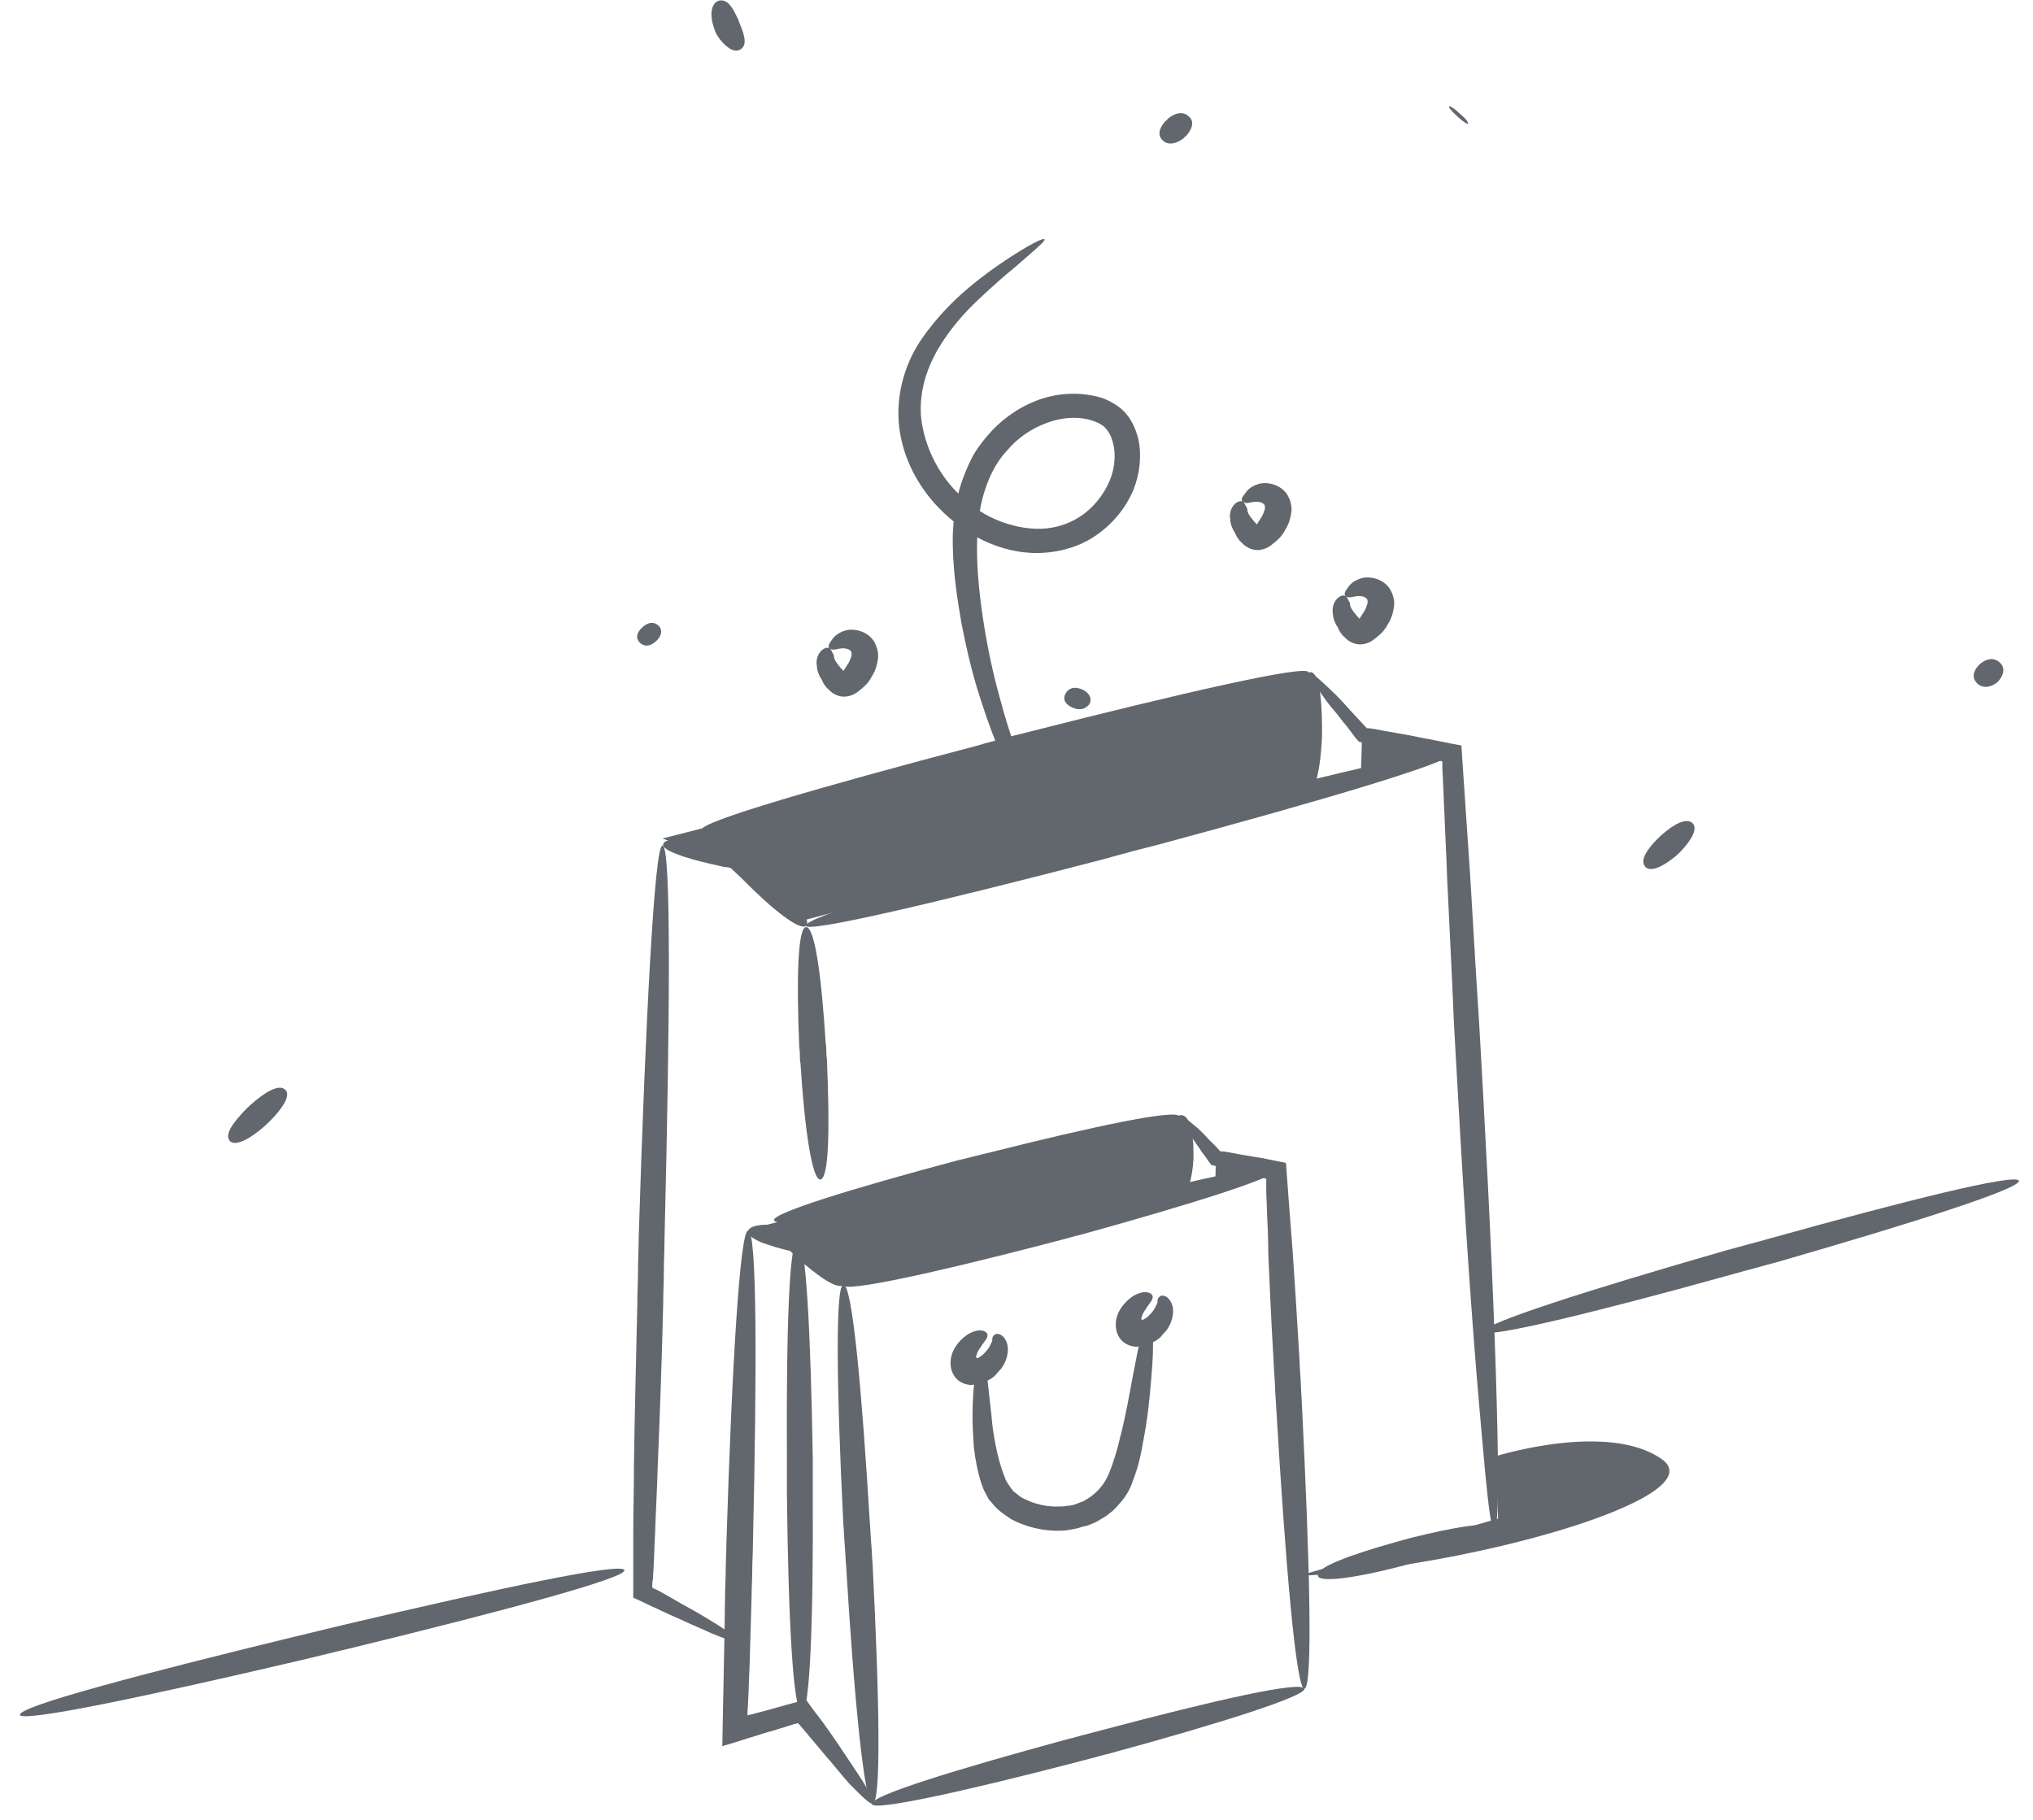 <svg width="143" height="128" viewBox="0 0 143 128" fill="none" xmlns="http://www.w3.org/2000/svg">
<g clip-path="url(#clip0_1240_12352)">
<path d="M142.008 83.052C141.817 82.514 134.213 84.397 124.409 87.132C123.931 87.266 123.453 87.401 122.927 87.535C122.448 87.67 121.97 87.804 121.444 87.939C111.64 90.763 104.18 93.139 104.371 93.677C104.514 94.17 112.166 92.332 121.97 89.598C122.448 89.463 122.927 89.329 123.453 89.194C123.931 89.06 124.409 88.925 124.935 88.791C134.739 85.966 142.152 83.59 142.008 83.052Z" fill="#62666D"/>
<path d="M43.922 110.444C43.778 109.861 35.17 111.699 24.122 114.299C23.549 114.434 23.023 114.568 22.449 114.703C21.922 114.837 21.349 114.972 20.775 115.106C9.727 117.796 1.263 120.038 1.406 120.62C1.55 121.158 10.11 119.365 21.205 116.765C21.779 116.63 22.305 116.496 22.879 116.361C23.405 116.227 23.979 116.092 24.553 115.958C35.6 113.268 44.065 110.982 43.922 110.444Z" fill="#62666D"/>
<path d="M105.232 102.419C105.232 102.419 113.123 99.953 116.901 102.643C120.679 105.333 103.271 110.309 91.315 110.847C104.323 107.126 105.375 106.812 105.375 106.812L105.232 102.419Z" fill="#62666D"/>
<path d="M69.46 93.901C69.46 93.767 69.316 93.632 69.077 93.587C68.79 93.543 68.455 93.632 68.073 93.856C67.738 94.081 67.355 94.439 67.116 94.888C66.734 95.56 66.734 96.591 67.451 97.129C67.594 97.219 67.738 97.308 67.929 97.353C68.12 97.398 68.264 97.443 68.455 97.398C68.933 97.398 69.364 97.174 69.746 96.95C69.938 96.815 70.033 96.725 70.129 96.591C70.225 96.501 70.32 96.367 70.416 96.277C70.751 95.829 70.894 95.336 70.894 94.888C70.894 94.439 70.655 94.036 70.416 93.901C70.177 93.767 69.986 93.811 69.89 93.946C69.794 94.036 69.794 94.17 69.794 94.305C69.746 94.439 69.699 94.529 69.603 94.708C69.507 94.888 69.364 95.067 69.125 95.291C69.077 95.336 69.029 95.381 68.933 95.425C68.886 95.47 68.79 95.515 68.79 95.515C68.79 95.515 68.79 95.515 68.742 95.515C68.742 95.515 68.694 95.515 68.647 95.47C68.694 95.201 68.838 94.932 68.981 94.753C69.22 94.35 69.46 94.17 69.46 93.901Z" fill="#62666D"/>
<path d="M81.081 91.212C81.081 91.077 80.937 90.943 80.698 90.898C80.411 90.853 80.076 90.943 79.694 91.167C79.359 91.391 78.976 91.75 78.737 92.198C78.355 92.871 78.355 93.902 79.072 94.439C79.216 94.529 79.359 94.619 79.55 94.664C79.742 94.709 79.885 94.753 80.076 94.709C80.555 94.709 80.985 94.484 81.368 94.26C81.559 94.126 81.654 94.036 81.75 93.902C81.846 93.812 81.941 93.677 82.037 93.588C82.372 93.139 82.515 92.646 82.515 92.198C82.515 91.75 82.276 91.346 82.037 91.212C81.798 91.077 81.607 91.122 81.511 91.257C81.415 91.346 81.415 91.481 81.415 91.615C81.368 91.75 81.32 91.839 81.224 92.019C81.128 92.198 80.985 92.377 80.746 92.602C80.698 92.646 80.65 92.691 80.555 92.736C80.507 92.781 80.411 92.826 80.411 92.826C80.411 92.826 80.411 92.826 80.363 92.826C80.363 92.826 80.315 92.826 80.268 92.781C80.315 92.512 80.459 92.243 80.602 92.064C80.841 91.66 81.081 91.481 81.081 91.212Z" fill="#62666D"/>
<path d="M46.6 58.978L92.032 47.322L91.937 55.392L56.069 64.851L52.578 61.175L46.6 58.978Z" fill="#62666D"/>
<path d="M57.695 82.963C58.316 82.918 58.364 79.332 58.173 74.714C58.173 74.49 58.125 74.266 58.125 74.041C58.125 73.817 58.125 73.593 58.077 73.369C57.79 68.707 57.312 65.165 56.691 65.21C56.117 65.255 56.021 68.841 56.212 73.459C56.212 73.683 56.26 73.907 56.26 74.131C56.26 74.355 56.26 74.579 56.308 74.804C56.595 79.421 57.121 82.963 57.695 82.963Z" fill="#62666D"/>
<path d="M56.69 65.12C57.169 64.717 55.638 62.879 53.438 60.637C53.343 60.547 53.199 60.413 53.104 60.323C53.008 60.234 52.864 60.099 52.769 60.009C52.578 59.83 52.434 59.696 52.291 59.516C52.004 59.471 51.717 59.427 51.43 59.382C51.239 59.337 51.095 59.337 50.904 59.292C50.569 59.247 50.234 59.203 49.899 59.158C49.278 59.068 48.704 59.023 48.226 59.023C47.269 58.978 46.695 59.113 46.647 59.382C46.6 59.651 47.126 59.92 48.034 60.234C48.465 60.368 49.039 60.547 49.66 60.682C49.947 60.772 50.282 60.816 50.617 60.906C50.808 60.951 50.952 60.996 51.143 60.996L51.382 61.041L51.478 61.13C51.573 61.22 51.717 61.354 51.812 61.444C51.908 61.534 52.051 61.668 52.147 61.758C54.347 63.999 56.26 65.479 56.69 65.12Z" fill="#62666D"/>
<path d="M95.715 54.719L95.81 51.716L101.597 53.016L95.715 54.719Z" fill="#62666D"/>
<path d="M52.052 115.51C52.147 115.375 51.526 114.972 50.425 114.255C49.852 113.896 49.182 113.493 48.369 113.044C47.939 112.82 47.508 112.551 47.03 112.282C46.791 112.148 46.552 112.013 46.313 111.879L46.121 111.789L46.026 111.744H45.978L45.882 111.654V111.52C45.882 111.385 45.882 111.206 45.93 111.072C45.93 110.758 45.978 110.399 45.978 110.085C46.026 109.413 46.026 108.696 46.074 107.934C46.121 106.454 46.217 104.84 46.265 103.092C46.408 99.64 46.552 95.829 46.648 91.75C46.648 90.943 46.695 90.181 46.695 89.418C46.695 88.656 46.743 87.894 46.743 87.087C47.126 71.486 47.221 59.472 46.6 59.472C46.313 59.472 46.026 62.475 45.739 67.407C45.452 72.338 45.165 79.242 44.926 87.043C44.926 87.849 44.878 88.612 44.878 89.374C44.878 90.136 44.83 90.898 44.83 91.705C44.734 95.784 44.639 99.64 44.591 103.047C44.591 104.751 44.543 106.364 44.543 107.889C44.543 109.503 44.543 111.027 44.543 112.372C44.926 112.551 45.308 112.73 45.691 112.91C45.93 113.044 46.217 113.134 46.456 113.268C46.934 113.493 47.413 113.717 47.843 113.896C48.704 114.299 49.469 114.613 50.043 114.882C51.286 115.375 51.956 115.644 52.052 115.51Z" fill="#62666D"/>
<path d="M105.088 107.53C105.423 107.53 105.423 104.167 105.28 98.698C105.136 93.229 104.801 85.608 104.323 76.955C104.275 76.103 104.227 75.252 104.18 74.4C104.132 73.548 104.084 72.696 104.036 71.844C103.797 68.258 103.606 64.806 103.414 61.623C103.175 58.261 102.984 55.167 102.793 52.433C101.98 52.298 101.214 52.119 100.497 51.985C99.923 51.895 99.397 51.76 98.871 51.671C98.345 51.581 97.819 51.491 97.341 51.402C97.102 51.357 96.862 51.312 96.623 51.267C96.528 51.267 96.384 51.222 96.289 51.222H96.145C95.571 50.595 95.045 50.057 94.615 49.564C94.137 49.026 93.706 48.622 93.324 48.264C92.606 47.591 92.176 47.233 92.08 47.322C91.984 47.367 92.271 47.86 92.845 48.667C93.132 49.071 93.467 49.564 93.945 50.102C94.184 50.371 94.376 50.684 94.663 50.998C94.806 51.178 94.902 51.312 95.045 51.491C95.093 51.581 95.189 51.671 95.237 51.76C95.332 51.895 95.476 52.029 95.571 52.164C97.245 52.567 99.206 53.016 101.454 53.554C101.454 53.688 101.454 53.554 101.454 54.002C101.454 54.316 101.501 54.674 101.501 55.033C101.549 55.706 101.549 56.423 101.597 57.14C101.645 58.575 101.741 60.099 101.788 61.713C101.932 64.896 102.123 68.303 102.267 71.934C102.314 72.786 102.362 73.638 102.41 74.49C102.458 75.341 102.506 76.193 102.554 77.045C103.032 85.652 103.558 93.273 104.036 98.743C104.514 104.212 104.801 107.574 105.088 107.53Z" fill="#62666D"/>
<path d="M92.176 47.278C91.554 47.278 91.267 48.937 91.171 51.133C91.171 51.223 91.171 51.357 91.171 51.447C91.171 51.537 91.171 51.671 91.171 51.761C91.171 53.958 91.363 55.661 91.984 55.661C92.558 55.661 92.893 54.002 92.989 51.806C92.989 51.716 92.989 51.582 92.989 51.492C92.989 51.402 92.989 51.268 92.989 51.178C92.989 48.981 92.75 47.278 92.176 47.278Z" fill="#62666D"/>
<path d="M49.373 58.351C49.517 58.934 58.173 56.916 69.268 54.092C69.842 53.957 70.368 53.823 70.942 53.644C71.516 53.509 72.042 53.374 72.616 53.195C83.711 50.281 92.224 47.86 92.032 47.278C91.889 46.74 83.233 48.712 72.138 51.536C71.564 51.671 71.038 51.806 70.464 51.985C69.89 52.119 69.364 52.254 68.79 52.433C57.695 55.347 49.23 57.813 49.373 58.351Z" fill="#62666D"/>
<path d="M102.075 53.016C101.884 52.433 92.75 54.63 80.889 57.768C80.316 57.947 79.694 58.082 79.12 58.261C78.546 58.395 77.924 58.575 77.35 58.709C65.538 61.892 56.499 64.537 56.691 65.12C56.834 65.613 66.016 63.461 77.876 60.368C78.45 60.189 79.072 60.054 79.646 59.875C80.22 59.74 80.841 59.561 81.415 59.426C93.228 56.244 102.267 53.554 102.075 53.016Z" fill="#62666D"/>
<path d="M105.088 107.53C104.897 106.947 102.362 107.395 99.11 108.202C98.967 108.247 98.775 108.292 98.632 108.337C98.489 108.382 98.297 108.427 98.154 108.471C94.95 109.368 92.51 110.265 92.702 110.847C92.845 111.341 95.428 110.982 98.68 110.13C98.823 110.085 99.015 110.04 99.158 109.996C99.302 109.951 99.493 109.906 99.636 109.861C102.84 109.009 105.232 108.068 105.088 107.53Z" fill="#62666D"/>
<path d="M52.912 86.415L83.041 78.614L82.946 84.084L59.369 90.36L56.977 87.894L52.912 86.415Z" fill="#62666D"/>
<path d="M61.377 126.852C61.999 126.807 61.855 119.499 61.377 109.995C61.329 109.502 61.329 109.054 61.282 108.561C61.234 108.068 61.234 107.619 61.186 107.126C60.612 97.622 59.943 90.315 59.321 90.36C58.747 90.404 58.843 97.712 59.321 107.216C59.369 107.709 59.369 108.157 59.416 108.65C59.464 109.144 59.464 109.592 59.512 110.085C60.086 119.589 60.803 126.896 61.377 126.852Z" fill="#62666D"/>
<path d="M59.369 90.36C59.847 89.956 58.89 88.656 57.408 87.177C57.312 87.087 57.264 87.042 57.169 86.953C57.073 86.863 57.025 86.818 56.93 86.728C56.786 86.594 56.643 86.459 56.547 86.37C56.308 86.325 56.117 86.28 55.877 86.28C55.734 86.28 55.638 86.235 55.543 86.235C55.304 86.19 55.065 86.19 54.873 86.19C54.443 86.145 54.06 86.145 53.725 86.145C53.104 86.19 52.673 86.325 52.626 86.594C52.578 86.863 52.912 87.087 53.486 87.356C53.773 87.49 54.156 87.58 54.538 87.715C54.73 87.759 54.969 87.849 55.208 87.894C55.304 87.939 55.447 87.939 55.543 87.984C55.638 87.984 55.591 87.984 55.591 87.984C55.638 88.073 55.734 88.118 55.782 88.208C55.877 88.297 55.925 88.342 56.021 88.432C57.599 89.822 58.938 90.763 59.369 90.36Z" fill="#62666D"/>
<path d="M61.377 126.852C61.521 126.762 61.186 126.045 60.421 124.879C60.038 124.297 59.56 123.579 58.986 122.728C58.699 122.324 58.412 121.876 58.077 121.427C57.934 121.203 57.743 120.979 57.551 120.71C57.264 120.352 56.977 119.948 56.69 119.545C55.83 119.769 54.873 120.038 53.917 120.307C53.534 120.396 53.104 120.531 52.721 120.621C52.625 120.621 52.625 120.621 52.578 120.665V120.576C52.578 120.262 52.625 119.903 52.625 119.589C52.673 118.827 52.673 118.065 52.721 117.303C52.769 115.734 52.817 114.075 52.864 112.372C52.864 111.744 52.912 111.116 52.912 110.489C52.912 109.861 52.96 109.234 52.96 108.606C53.247 96.143 53.247 86.549 52.625 86.549C52.051 86.549 51.478 96.098 51.095 108.561C51.095 109.189 51.047 109.816 51.047 110.444C51.047 111.072 50.999 111.699 50.999 112.327C50.952 116.137 50.856 119.679 50.808 122.817C51.621 122.593 52.386 122.324 53.151 122.1C53.582 121.965 53.965 121.831 54.347 121.741C54.73 121.607 55.112 121.517 55.495 121.383L55.782 121.293C55.877 121.248 55.973 121.248 55.973 121.248L56.117 121.203C56.117 121.159 56.643 121.786 56.977 122.19C57.36 122.638 57.695 123.041 58.029 123.445C58.699 124.207 59.225 124.879 59.703 125.417C60.66 126.404 61.234 126.942 61.377 126.852Z" fill="#62666D"/>
<path d="M91.745 118.782C92.367 118.737 92.128 109.861 91.554 98.339C91.506 97.757 91.506 97.174 91.458 96.636C91.411 96.053 91.411 95.515 91.363 94.932C91.219 92.511 91.076 90.225 90.932 88.118C90.741 85.787 90.598 83.68 90.454 81.797C90.072 81.707 89.737 81.662 89.354 81.573C89.115 81.528 88.924 81.483 88.685 81.438C88.302 81.393 87.919 81.304 87.585 81.259C87.25 81.214 86.867 81.124 86.58 81.08C86.437 81.035 86.246 81.035 86.102 80.99H86.007C85.959 80.99 85.959 80.99 85.959 80.99H85.863C85.815 80.99 85.576 80.676 85.385 80.497C85.194 80.317 85.002 80.138 84.859 79.959C84.524 79.6 84.237 79.331 83.95 79.107C83.424 78.659 83.137 78.479 83.041 78.524C82.946 78.569 83.089 78.928 83.472 79.466C83.663 79.735 83.902 80.093 84.141 80.452C84.285 80.631 84.428 80.855 84.572 81.08C84.763 81.304 84.859 81.483 85.194 81.931C85.815 82.111 86.532 82.29 87.298 82.469C87.632 82.559 88.015 82.649 88.398 82.738L88.685 82.828C88.78 82.828 88.924 82.873 88.924 82.873L89.067 82.918C89.067 82.963 89.067 83.007 89.067 83.052C89.067 83.276 89.067 83.5 89.067 83.725C89.067 84.173 89.115 84.666 89.115 85.159C89.163 86.145 89.211 87.132 89.211 88.208C89.306 90.315 89.402 92.646 89.545 95.067C89.593 95.65 89.593 96.232 89.641 96.77C89.689 97.353 89.689 97.936 89.737 98.474C90.406 109.95 91.171 118.782 91.745 118.782Z" fill="#62666D"/>
<path d="M83.089 78.435C82.468 78.435 82.181 79.556 82.085 81.035C82.085 81.125 82.085 81.17 82.085 81.259C82.085 81.349 82.085 81.394 82.085 81.484C82.085 82.963 82.324 84.084 82.946 84.129C83.52 84.129 83.854 83.008 83.95 81.528C83.95 81.439 83.95 81.394 83.95 81.304C83.95 81.215 83.95 81.17 83.95 81.08C83.95 79.601 83.663 78.435 83.089 78.435Z" fill="#62666D"/>
<path d="M85.481 83.411L85.528 81.394L89.115 82.29L85.481 83.411Z" fill="#62666D"/>
<path d="M54.443 85.832C54.586 86.415 60.421 85.159 67.833 83.276C68.216 83.187 68.599 83.097 68.933 83.007C69.316 82.918 69.651 82.828 70.033 82.738C77.446 80.766 83.137 79.062 82.946 78.524C82.802 77.986 77.016 79.197 69.555 81.08C69.172 81.169 68.79 81.259 68.455 81.349C68.073 81.438 67.738 81.528 67.355 81.618C59.943 83.59 54.299 85.339 54.443 85.832Z" fill="#62666D"/>
<path d="M89.737 82.29C89.545 81.707 83.424 83.097 75.485 85.204C75.103 85.294 74.672 85.428 74.29 85.518C73.907 85.608 73.524 85.742 73.094 85.832C65.203 87.984 59.177 89.822 59.321 90.405C59.464 90.898 65.633 89.553 73.572 87.491C73.955 87.401 74.385 87.266 74.768 87.177C75.15 87.087 75.533 86.953 75.963 86.863C83.902 84.666 89.88 82.783 89.737 82.29Z" fill="#62666D"/>
<path d="M91.745 118.782C91.554 118.2 85.433 119.589 77.494 121.696C77.111 121.786 76.681 121.921 76.298 122.01C75.916 122.1 75.533 122.234 75.103 122.324C67.212 124.476 61.186 126.314 61.329 126.897C61.473 127.39 67.642 126.045 75.581 123.983C75.963 123.893 76.394 123.759 76.776 123.669C77.159 123.579 77.542 123.445 77.972 123.355C85.911 121.203 91.889 119.276 91.745 118.782Z" fill="#62666D"/>
<path d="M56.117 87.177C55.495 87.177 55.303 93.857 55.351 102.509C55.351 102.957 55.351 103.361 55.351 103.809C55.351 104.257 55.351 104.661 55.351 105.109C55.447 113.762 55.782 120.441 56.404 120.441C56.977 120.441 57.217 113.762 57.169 105.109C57.169 104.661 57.169 104.257 57.169 103.809C57.169 103.361 57.169 102.957 57.169 102.509C57.025 93.812 56.69 87.132 56.117 87.177Z" fill="#62666D"/>
<path d="M80.794 92.736C80.459 92.736 80.172 94.26 79.694 96.726C79.455 97.981 79.216 99.46 78.785 101.119C78.594 101.926 78.355 102.778 78.02 103.585C77.733 104.347 77.207 104.975 76.49 105.423C76.346 105.513 76.203 105.602 76.059 105.647L75.82 105.737L75.581 105.826C75.438 105.871 75.246 105.916 75.055 105.916C74.864 105.961 74.72 105.961 74.529 105.961C73.62 106.006 72.759 105.782 72.042 105.423C71.851 105.333 71.707 105.244 71.564 105.109L71.325 104.93C71.229 104.885 71.229 104.795 71.181 104.75C71.133 104.706 71.085 104.661 71.038 104.571L70.894 104.347C70.799 104.212 70.703 104.033 70.655 103.854C70.368 103.137 70.177 102.374 70.033 101.657C69.89 100.94 69.794 100.267 69.746 99.64C69.46 97.129 69.364 95.605 69.029 95.56C68.742 95.56 68.407 97.084 68.407 99.685C68.407 100.357 68.455 101.074 68.503 101.836C68.599 102.599 68.742 103.45 69.029 104.347C69.125 104.571 69.172 104.795 69.316 105.019L69.507 105.378C69.555 105.513 69.699 105.602 69.794 105.737C70.177 106.23 70.655 106.544 71.133 106.857C72.138 107.395 73.381 107.709 74.624 107.664C74.864 107.664 75.15 107.62 75.39 107.575C75.629 107.53 75.868 107.485 76.107 107.395L76.49 107.306L76.824 107.171C77.064 107.082 77.303 106.947 77.494 106.813C77.781 106.678 78.02 106.454 78.259 106.275C78.498 106.051 78.689 105.826 78.881 105.602C79.263 105.154 79.55 104.616 79.694 104.123C80.076 103.181 80.268 102.24 80.411 101.388C80.746 99.685 80.889 98.115 80.985 96.86C81.224 94.305 81.081 92.736 80.794 92.736Z" fill="#62666D"/>
<path d="M87.441 35.308C87.585 35.397 87.728 35.397 87.919 35.353C88.111 35.308 88.35 35.263 88.589 35.308C88.78 35.353 88.924 35.442 88.972 35.577C88.972 35.621 88.972 35.666 88.972 35.801C88.924 35.935 88.876 36.115 88.78 36.294C88.733 36.384 88.685 36.428 88.637 36.518C88.589 36.608 88.541 36.653 88.493 36.742L88.445 36.832L88.398 36.877L88.35 36.832C88.302 36.742 88.206 36.697 88.159 36.608C88.063 36.473 87.967 36.384 87.919 36.294C87.776 36.115 87.728 35.935 87.728 35.756C87.585 35.577 87.585 35.397 87.441 35.308C87.346 35.218 87.154 35.218 86.915 35.397C86.676 35.577 86.437 36.025 86.533 36.518C86.533 36.787 86.628 37.056 86.772 37.325C86.867 37.46 86.915 37.549 86.963 37.684L87.011 37.773L87.106 37.908C87.154 37.998 87.25 38.087 87.346 38.177C87.68 38.535 88.159 38.76 88.685 38.67C88.924 38.625 89.163 38.535 89.402 38.356C89.498 38.267 89.641 38.177 89.737 38.087L89.88 37.953L89.976 37.863C90.072 37.773 90.167 37.639 90.263 37.504C90.359 37.37 90.406 37.235 90.502 37.101C90.693 36.742 90.789 36.384 90.837 35.98C90.885 35.577 90.741 35.084 90.502 34.725C89.976 34.008 89.019 33.873 88.493 34.053C87.919 34.232 87.68 34.546 87.537 34.77C87.298 35.039 87.298 35.218 87.441 35.308Z" fill="#62666D"/>
<path d="M58.364 45.619C58.508 45.708 58.651 45.708 58.843 45.664C59.034 45.619 59.273 45.574 59.512 45.619C59.703 45.664 59.847 45.753 59.895 45.888C59.895 45.933 59.895 45.977 59.895 46.112C59.847 46.246 59.799 46.426 59.703 46.605C59.656 46.695 59.608 46.739 59.56 46.829C59.512 46.919 59.464 46.964 59.417 47.053L59.369 47.143L59.321 47.188L59.273 47.143C59.225 47.053 59.13 47.008 59.082 46.919C58.986 46.784 58.891 46.695 58.843 46.605C58.699 46.426 58.651 46.246 58.651 46.067C58.508 45.888 58.508 45.708 58.364 45.619C58.269 45.529 58.078 45.529 57.838 45.708C57.599 45.888 57.36 46.336 57.456 46.829C57.456 47.098 57.551 47.367 57.695 47.636C57.791 47.771 57.838 47.86 57.886 47.995L57.934 48.084L58.03 48.219C58.078 48.309 58.173 48.398 58.269 48.488C58.604 48.847 59.082 49.071 59.608 48.981C59.847 48.936 60.086 48.847 60.325 48.667C60.421 48.578 60.564 48.488 60.66 48.398L60.803 48.264L60.899 48.174C60.995 48.084 61.09 47.95 61.186 47.816C61.282 47.681 61.33 47.547 61.425 47.412C61.617 47.053 61.712 46.695 61.76 46.291C61.808 45.888 61.664 45.395 61.425 45.036C60.899 44.319 59.943 44.184 59.417 44.364C58.843 44.543 58.604 44.857 58.46 45.081C58.221 45.395 58.269 45.574 58.364 45.619Z" fill="#62666D"/>
<path d="M94.663 41.943C94.806 42.032 94.95 42.032 95.141 41.987C95.332 41.943 95.571 41.898 95.81 41.943C96.002 41.987 96.145 42.077 96.193 42.212C96.193 42.256 96.193 42.301 96.193 42.436C96.145 42.57 96.097 42.749 96.002 42.929C95.954 43.018 95.906 43.063 95.858 43.153C95.81 43.243 95.763 43.287 95.715 43.377L95.667 43.467L95.619 43.512L95.571 43.467C95.523 43.377 95.428 43.332 95.38 43.243C95.284 43.108 95.189 43.018 95.141 42.929C94.997 42.749 94.95 42.57 94.95 42.391C94.806 42.212 94.806 42.032 94.663 41.943C94.567 41.853 94.376 41.853 94.137 42.032C93.897 42.212 93.658 42.66 93.754 43.153C93.754 43.422 93.85 43.691 93.993 43.96C94.089 44.094 94.137 44.184 94.184 44.319L94.232 44.408L94.328 44.543C94.376 44.632 94.471 44.722 94.567 44.812C94.902 45.17 95.38 45.394 95.906 45.305C96.145 45.26 96.384 45.17 96.623 44.991C96.719 44.901 96.863 44.812 96.958 44.722L97.102 44.587L97.197 44.498C97.293 44.408 97.389 44.274 97.484 44.139C97.58 44.005 97.628 43.87 97.723 43.736C97.915 43.377 98.01 43.018 98.058 42.615C98.106 42.212 97.963 41.718 97.723 41.36C97.197 40.642 96.241 40.508 95.715 40.687C95.141 40.867 94.902 41.18 94.758 41.404C94.519 41.718 94.567 41.853 94.663 41.943Z" fill="#62666D"/>
<path d="M20.058 76.641C19.627 76.238 18.671 76.776 17.619 77.717C17.571 77.762 17.523 77.807 17.475 77.852C17.427 77.897 17.379 77.942 17.331 77.986C16.375 78.973 15.753 79.824 16.184 80.273C16.566 80.631 17.571 80.138 18.623 79.197C18.671 79.152 18.718 79.107 18.766 79.062C18.814 79.017 18.862 78.973 18.91 78.928C19.914 77.942 20.488 77 20.058 76.641Z" fill="#62666D"/>
<path d="M76.107 48.487C75.533 48.263 75.198 48.398 74.959 48.757V48.801C74.959 48.801 74.959 48.846 74.912 48.846C74.768 49.205 74.912 49.563 75.485 49.788C76.011 50.012 76.394 49.832 76.633 49.519V49.474C76.633 49.474 76.633 49.429 76.681 49.429C76.777 49.115 76.633 48.712 76.107 48.487Z" fill="#62666D"/>
<path d="M45.165 44.139C44.735 44.542 44.735 44.901 44.974 45.17L45.022 45.215L45.069 45.26C45.356 45.484 45.739 45.484 46.169 45.08C46.552 44.722 46.6 44.318 46.361 44.049L46.313 44.005L46.265 43.96C45.978 43.736 45.595 43.736 45.165 44.139Z" fill="#62666D"/>
<path d="M50.713 0.026C50.426 0.026 50.187 0.25 50.091 0.609C49.995 0.967 50.043 1.46 50.234 1.998L50.282 2.133L50.33 2.267C50.569 2.761 50.952 3.164 51.286 3.388C51.621 3.612 51.908 3.612 52.147 3.433C52.578 3.074 52.339 2.402 52.004 1.595L51.956 1.46L51.908 1.326C51.574 0.654 51.286 0.026 50.713 0.026Z" fill="#62666D"/>
<path d="M83.615 8.185C83.185 7.781 82.611 7.961 82.133 8.364C82.133 8.364 82.085 8.409 82.085 8.454C82.037 8.454 82.037 8.499 81.989 8.499C81.559 8.992 81.368 9.485 81.798 9.889C82.181 10.247 82.754 10.113 83.281 9.709C83.281 9.709 83.328 9.664 83.328 9.62C83.376 9.62 83.376 9.575 83.424 9.575C83.855 9.082 84.046 8.544 83.615 8.185Z" fill="#62666D"/>
<path d="M140.669 46.605C140.239 46.202 139.713 46.336 139.282 46.695L139.235 46.739L139.187 46.784C138.804 47.188 138.661 47.681 139.091 48.084C139.474 48.443 140.048 48.353 140.478 47.995L140.526 47.95L140.574 47.905C140.956 47.457 141.052 46.964 140.669 46.605Z" fill="#62666D"/>
<path d="M102.697 8.006C102.267 7.602 102.028 7.468 101.932 7.468C101.884 7.557 102.028 7.737 102.506 8.185C102.888 8.544 103.175 8.723 103.271 8.723C103.271 8.589 103.128 8.364 102.697 8.006Z" fill="#62666D"/>
<path d="M119.053 57.902C118.622 57.498 117.762 57.947 116.901 58.709C116.853 58.754 116.805 58.798 116.757 58.843C116.709 58.888 116.662 58.933 116.614 58.978C115.801 59.785 115.323 60.547 115.753 60.995C116.136 61.354 116.996 60.95 117.905 60.188C117.953 60.143 118.001 60.099 118.049 60.054C118.096 60.009 118.144 59.964 118.192 59.919C119.005 59.068 119.435 58.261 119.053 57.902Z" fill="#62666D"/>
<path d="M73.477 16.838C73.381 16.703 72.425 17.196 70.847 18.227C70.034 18.765 69.077 19.438 68.025 20.334C66.973 21.231 65.873 22.352 64.868 23.786C63.864 25.221 63.147 27.149 63.195 29.256C63.242 31.363 64.103 33.559 65.729 35.398C66.542 36.294 67.547 37.146 68.694 37.773C69.842 38.401 71.229 38.849 72.664 38.894C74.099 38.939 75.677 38.581 76.92 37.773C78.163 36.967 79.168 35.801 79.742 34.411C80.172 33.291 80.316 32.08 80.076 30.914C79.933 30.332 79.694 29.704 79.263 29.166C78.833 28.628 78.163 28.225 77.542 28C75.964 27.507 74.29 27.642 72.903 28.18C71.516 28.718 70.32 29.614 69.46 30.645C69.029 31.139 68.599 31.721 68.312 32.304C68.025 32.887 67.786 33.47 67.594 34.053C67.212 35.263 67.068 36.429 67.02 37.594C66.973 39.881 67.308 41.988 67.642 43.915C68.025 45.843 68.455 47.636 68.981 49.205C69.986 52.388 71.133 54.809 72.042 56.468C72.951 58.082 73.572 58.889 73.716 58.844C73.859 58.799 73.429 57.858 72.759 56.154C72.09 54.495 71.086 52.03 70.273 48.892C69.842 47.322 69.46 45.574 69.173 43.691C68.886 41.808 68.647 39.746 68.742 37.639C68.79 36.608 68.933 35.532 69.268 34.501C69.603 33.47 70.081 32.483 70.847 31.677C71.564 30.825 72.52 30.152 73.62 29.749C74.672 29.345 75.916 29.256 76.92 29.614C77.303 29.749 77.637 29.928 77.829 30.197C78.068 30.466 78.211 30.825 78.307 31.228C78.498 32.035 78.403 32.932 78.068 33.784C77.637 34.815 76.872 35.756 75.964 36.339C75.007 36.967 73.907 37.236 72.807 37.191C71.707 37.146 70.607 36.832 69.603 36.339C68.647 35.846 67.786 35.129 67.068 34.366C65.681 32.842 64.916 30.914 64.773 29.166C64.677 27.373 65.251 25.759 66.064 24.414C66.877 23.069 67.881 21.948 68.838 21.052C69.794 20.155 70.655 19.393 71.373 18.81C72.759 17.6 73.525 16.972 73.477 16.838Z" fill="#62666D"/>
</g>
<defs>
<clipPath id="clip0_1240_12352">
<rect width="141.35" height="127.534" fill="white" transform="translate(0.825)"/>
</clipPath>
</defs>
</svg>
